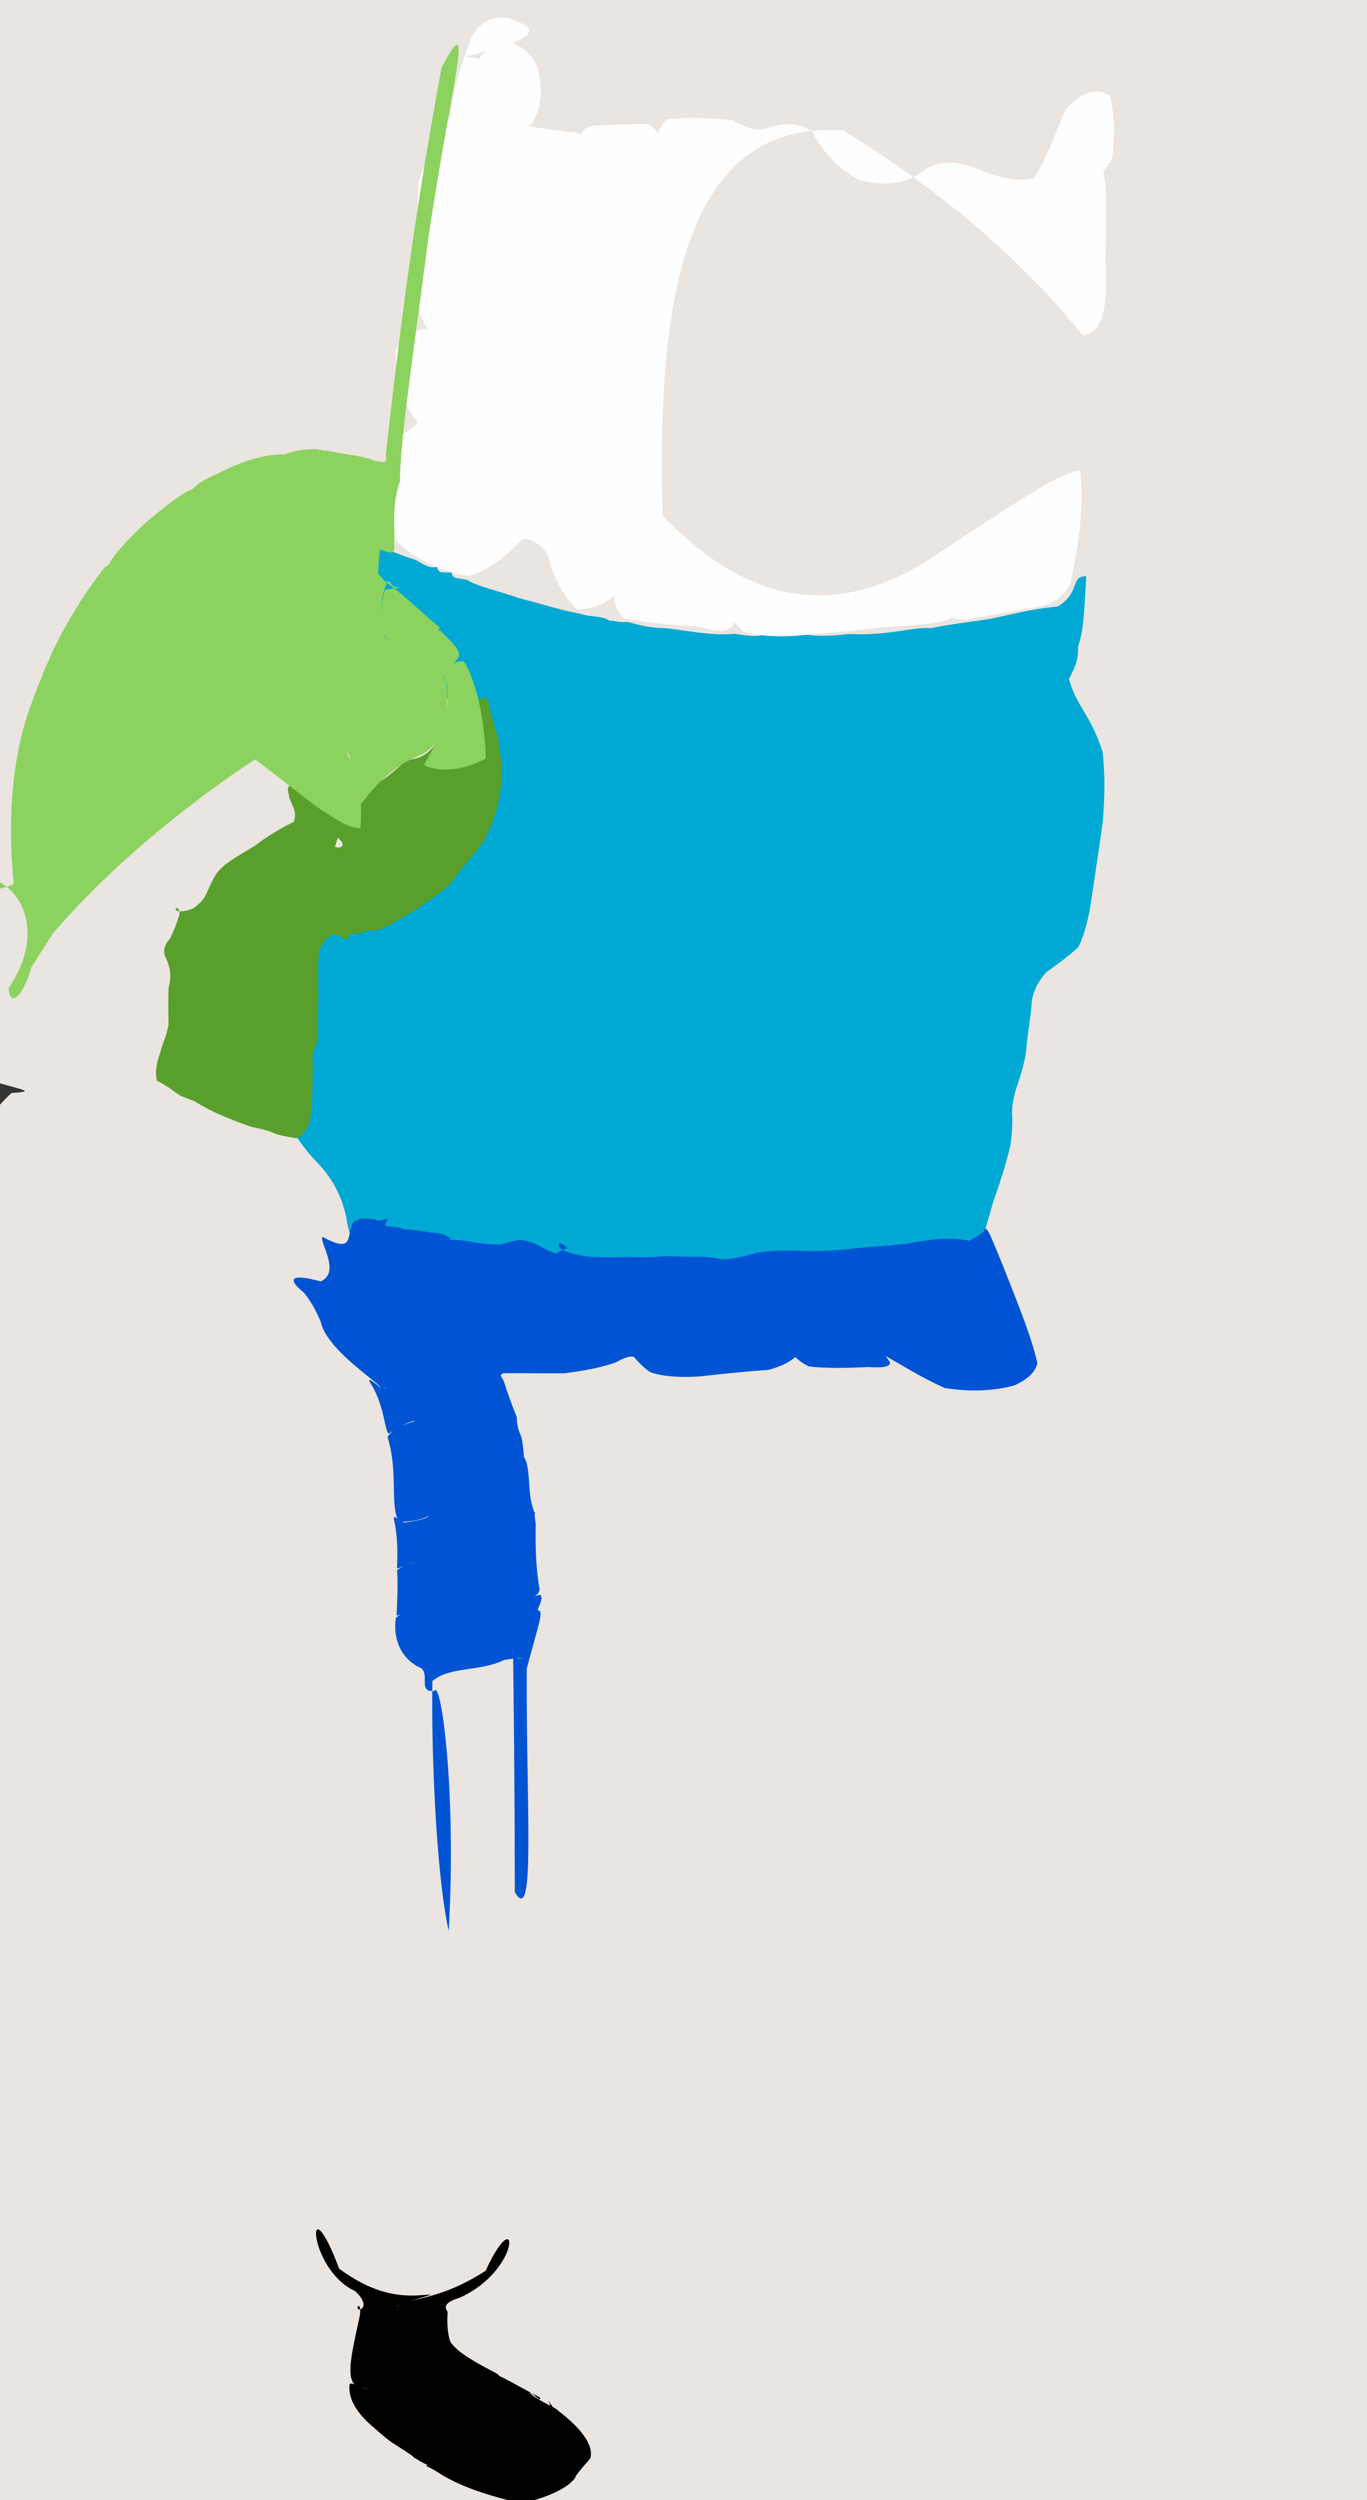 <?xml version="1.0" ?>
<svg xmlns="http://www.w3.org/2000/svg" version="1.1" width="222" height="406">
  <rect width="100%" height="100%" fill="#333333" stroke="none"/>
  <defs/>
  <g>
    <path d="M -7.556 -8.428 C 5.927 -10.978 19.049 -12.576 30.844 -12.207 C 40.062 -9.747 45.695 -5.594 47.268 -1.273 C 46.432 0.903 47.276 0.186 51.842 -2.92 C 60.137 -5.849 70.9 -7.112 82.778 -6.114 C 93.99 -5.191 103.512 -5.13 110.526 -6.139 C 115.042 -7.483 118.062 -8.263 120.991 -8.272 C 124.977 -8.049 130.197 -7.354 136.418 -6.386 C 143.513 -5.511 151.096 -5.017 159.027 -5.38 C 167.262 -6.637 175.802 -8.377 184.673 -9.838 C 193.705 -10.477 202.575 -9.929 210.918 -8.027 C 218.296 -4.676 224.28 0.091 228.601 5.994 C 231.338 12.781 232.491 20.15 232.489 27.828 C 232.157 35.576 231.873 43.276 231.733 50.82 C 231.701 58.169 231.733 65.378 231.773 72.369 C 231.774 79.198 231.779 86.005 231.798 92.775 C 231.738 99.656 231.616 106.699 231.672 113.879 C 232.059 121.228 232.365 128.734 232.309 136.388 C 231.708 144.082 230.629 151.686 229.343 159.189 C 228.259 166.586 228.008 173.733 228.926 180.618 C 230.486 187.35 231.846 193.848 232.643 200.173 C 232.653 206.527 232.186 212.942 231.717 219.365 C 231.594 225.936 231.683 232.734 231.784 239.64 C 231.793 246.582 231.773 253.685 231.767 260.873 C 231.769 268.031 231.77 275.179 231.77 282.308 C 231.77 289.35 231.77 296.289 231.77 303.132 C 231.767 309.898 231.764 316.622 231.775 323.376 C 231.803 330.193 231.781 337.207 231.699 344.462 C 231.65 352.015 231.76 359.92 232.085 368.165 C 232.486 376.589 232.503 385.019 231.573 393.137 C 229.346 400.483 225.845 406.791 221.153 411.753 C 215.407 414.922 208.837 416.423 201.639 416.713 C 193.88 416.406 185.842 415.957 177.687 415.675 C 169.591 415.653 161.655 415.722 154.022 415.754 C 146.74 415.761 139.823 415.808 133.29 415.888 C 127.027 415.939 120.933 415.916 115.004 415.808 C 109.091 415.482 103.159 414.754 97.06 413.495 C 90.702 411.63 83.934 410.705 76.591 411.171 C 68.675 412.602 60.225 414.29 51.438 415.631 C 42.483 416.355 33.538 416.725 24.885 416.977 C 16.834 416.822 9.657 415.611 3.61 412.66 C -1.031 407.567 -4.238 400.547 -6.103 392.259 C -6.997 383.439 -7.262 374.968 -7.388 367.683 C -7.705 361.566 -7.889 355.898 -7.682 349.928 C -7.036 343.089 -6.402 335.162 -6.278 326.25 C -6.823 316.634 -7.524 307.201 -7.801 298.727 C -7.243 292.001 -6.607 286.611 -6.805 281.227 C -8.209 274.809 -9.556 267.049 -9.108 258.255 C -7.386 249.155 -6.109 240.912 -5.736 234.593 C -5.546 230.758 -5.479 228.772 -5.548 227.135 C -6.523 223.429 -8.557 216.309 -10.237 206.387 C -9.078 194.781 -4.818 183.621 1.869 177.497 C 7.134 177.161 2.049 176.995 -6.375 173.872 C -10.245 165.44 -10.246 155.183 -7.749 143.773 C -4.657 132.662 -2.964 122.943 -3.368 115.532 C -5.218 109.995 -6.781 104.893 -7.458 99.159 C -7.166 91.975 -7.135 83.564 -8.117 74.366 C -9.314 65.106 -9.224 57.11 -7.34 51.57 C -4.864 49.278 -3.837 48.479 -4.379 46.923 C -5.873 42.679 -7.974 35.657 -10.481 26.437 C -13.251 15.837 -16.018 4.858 -7.556 -8.428" stroke-width="0.0" fill="rgb(234, 229, 225)" opacity="1.0" stroke="rgb(205, 158, 225)" stroke-opacity="0.268" stroke-linecap="round" stroke-linejoin="round"/>
    <path d="M 60.551 88.359 C 63.248 89.336 65.344 90.288 67.501 90.921 C 68.956 91.759 69.748 92.343 70.997 92.069 C 71.094 93.241 72.16 92.896 73.347 92.993 C 73.408 94.086 74.513 93.862 75.875 94.178 C 77.712 95.349 81.163 95.985 84.218 97.12 C 87.756 97.988 91.049 99.111 94.086 99.645 C 95.923 100.26 97.97 99.977 98.962 100.8 C 99.929 100.759 100.436 101.132 101.718 100.987 C 102.577 101.072 104.728 101.997 108.221 102.029 C 111.8 102.42 115.34 103.271 119.293 102.921 C 123.212 103.613 124.692 103.37 125.254 101.668 C 125.363 98.78 125.072 97.169 124.839 96.702 C 124.945 97.861 125.913 98.993 127.825 101.46 C 130.04 103.564 133.245 103.445 137.912 102.972 C 144.861 103.234 147.72 101.808 151.208 102.016 C 154.243 101.378 157.557 101.009 160.555 100.546 C 163.915 99.917 166.993 98.931 171.762 98.5 C 175.57 96.199 173.755 93.477 176.405 93.598 C 176.017 101.047 175.836 102.759 175.066 104.979 C 175.183 107.297 174.481 108.524 173.6 110.241 C 174.06 112.117 174.987 113.819 176.039 115.558 C 177.131 117.312 178.216 119.464 179.052 122.066 C 179.434 125.275 179.447 129.036 179.104 133.332 C 178.509 137.784 177.835 141.984 177.269 145.859 C 176.824 149.076 176.151 151.688 175.143 153.767 C 173.575 155.283 171.748 156.563 169.963 157.848 C 168.497 159.448 167.525 161.342 167.49 163.643 C 167.259 165.863 166.843 168.11 166.679 170.242 C 166.482 172.279 165.904 174.115 165.3 175.965 C 164.72 177.617 164.367 179.128 164.362 180.67 C 164.459 182.284 164.376 183.96 164.1 185.958 C 163.532 188.445 162.62 191.466 161.375 194.922 C 160.327 198.493 159.452 201.847 158.496 204.54 C 157.811 206.433 157.036 207.681 155.834 208.326 C 153.987 208.74 151.318 208.875 147.908 208.801 C 143.854 208.935 139.588 209.133 135.483 209.452 C 131.694 209.87 128.451 210.235 125.598 210.46 C 123.12 210.493 120.699 210.328 118.16 210.099 C 115.288 209.934 112.143 209.862 108.713 209.936 C 105.042 210.193 101.313 210.405 97.524 210.527 C 93.703 210.198 89.824 209.42 85.868 208.297 C 81.94 207.191 78.101 206.144 74.439 205.445 C 70.916 205.045 67.651 204.973 64.766 205.013 C 62.36 204.865 60.496 204.451 59.037 203.705 C 57.792 202.695 56.667 200.919 56.236 197.701 C 55.573 194.576 54.223 191.69 51.773 189.064 C 49.193 186.42 47.051 183.262 45.413 179.752 C 44.354 175.93 43.914 171.949 43.875 167.873 C 44.137 163.725 44.373 159.613 44.665 155.688 C 44.705 152.059 44.864 148.849 45.633 146.276 C 47.159 144.48 49.457 143.244 52.377 142.165 C 55.608 140.952 58.995 139.382 62.294 137.444 C 65.347 135.32 67.968 133.391 70.108 131.856 C 71.629 130.699 72.688 129.726 73.418 128.609 C 74.051 127.146 74.455 125.368 74.806 123.244 C 75.962 120.465 75.559 117.683 74.555 114.465 C 71.404 112.841 68.744 111.247 65.526 109.874 C 62.56 108.272 60.32 106.341 58.761 104.173 C 57.885 101.728 59.939 99.128 59.183 95.297 C 58.702 91.475 59.682 88.3 60.551 88.359" stroke-width="0.0" fill="rgb(0, 169, 211)" opacity="1.0" stroke="rgb(137, 48, 94)" stroke-opacity="0.716" stroke-linecap="round" stroke-linejoin="round"/>
    <path d="M 58.518 197.982 C 59.542 197.854 60.556 197.863 61.534 198.286 C 62.21 198.034 62.729 197.972 62.947 197.94 C 62.963 198.053 62.765 198.321 62.633 198.64 C 62.569 198.947 62.702 199.213 63.015 199.159 C 63.524 199.231 64.439 199.165 65.759 199.644 C 67.305 199.667 68.864 200.004 70.258 200.194 C 71.5 200.156 72.304 200.533 73.224 201.132 C 72.961 201.427 72.433 201.444 71.737 201.347 C 71.134 201.462 70.897 201.421 71.12 201.444 C 72.198 201.348 73.864 201.23 75.875 201.542 C 77.902 201.969 79.748 202.13 81.386 202.075 C 82.497 201.767 83.434 201.468 84.2 201.353 C 84.954 201.326 85.827 201.556 86.873 201.975 C 87.895 202.427 89.124 203.278 90.33 203.557 C 91.459 202.837 92.046 202.849 92.128 202.676 C 91.89 202.336 91.356 202.013 90.841 201.898 C 90.564 202.103 90.722 202.491 91.361 203.022 C 92.416 203.479 93.766 203.824 95.22 204.05 C 96.79 204.159 98.388 204.19 99.821 204.19 C 101.063 204.127 102.257 204.102 103.384 204.153 C 104.35 204.177 105.189 204.165 105.994 204.145 C 106.781 204.092 107.587 204.019 108.538 203.996 C 109.637 204.021 110.821 204.056 112.105 204.099 C 113.57 204.106 115.219 204.017 117.16 204.519 C 119.259 204.491 121.131 203.967 123.045 203.389 C 124.84 203.192 126.493 203.089 128.046 203.071 C 129.513 203.138 130.903 203.169 132.317 203.192 C 133.827 203.105 135.383 203.075 137.062 202.934 C 138.83 202.691 140.596 202.534 142.443 202.405 C 144.156 202.304 145.754 202.147 147.197 201.991 C 148.593 201.725 150.173 201.473 151.883 201.247 C 153.853 201.129 155.745 201.114 157.431 201.496 C 158.542 200.85 159.26 200.466 159.729 200.031 C 159.877 199.331 160.184 199.333 160.802 200.565 C 162.007 203.331 163.546 207.176 165.209 211.499 C 166.805 215.586 167.963 218.963 168.469 221.414 C 168.074 222.874 166.993 223.915 164.788 224.969 C 161.751 225.802 158.029 226.144 153.389 225.4 C 149.561 223.671 146.247 221.573 143.722 220.151 C 143.131 219.422 143.779 220.022 144.544 221.253 C 144.515 222.001 143.351 222.145 141.044 222.004 C 137.736 222.147 134.256 222.262 131.367 221.906 C 129.8 221.122 129.318 220.516 129.183 220.389 C 128.427 221.018 127 221.914 124.723 222.479 C 120.702 222.736 117.173 223.149 113.573 223.532 C 110.261 223.746 107.493 223.518 105.549 222.818 C 104.289 221.895 103.501 220.991 102.91 220.335 C 102.215 220.206 101.335 220.513 100.043 221.234 C 98.001 221.99 95.24 222.562 91.656 223.015 C 88.197 223.042 84.256 222.974 81.667 223.012 C 79.748 224.861 78.037 225.316 76.849 225.853 C 76.05 227.066 75.161 227.948 73.611 228.133 C 72.048 227.521 70.104 226.325 67.985 224.714 C 65.784 222.7 63.424 221.145 60.84 220.337 C 57.606 219.816 54.912 218.987 53.355 217.071 C 52.035 214.941 51.479 212.573 49.407 209.97 C 46.297 207.461 47.542 206.862 52.075 208.098 C 55.462 206.606 51.727 201.562 52.387 200.871 C 57.638 203.686 56.155 200.695 57.398 198.406 C 58.963 197.82 59.931 197.139 58.518 197.982" stroke-width="0.0" fill="rgb(0, 84, 211)" opacity="1.0" stroke="rgb(111, 148, 228)" stroke-opacity="0.949" stroke-linecap="round" stroke-linejoin="round"/>
    <path d="M 79.19 113.398 C 80.148 118.336 81.196 119.588 80.986 121.354 C 81.565 123.38 81.499 125.181 81.434 127.556 C 81.154 128.822 80.977 130.099 80.694 131.379 C 80.437 132.379 79.996 133.086 79.902 133.754 C 79.496 134.627 79.094 135.588 78.485 136.742 C 77.568 138.005 76.553 139.224 75.534 140.417 C 74.727 141.372 74.117 142.143 73.742 142.765 C 73.441 143.242 73.014 143.666 72.264 144.327 C 71.134 145.213 69.503 146.41 67.556 147.698 C 65.5 148.99 63.542 150.091 61.911 150.861 C 60.867 151.179 60.277 151.148 60.039 151.064 C 59.856 151.119 59.61 151.173 59.236 151.341 C 58.531 151.563 57.714 151.657 56.7 151.694 C 56.719 152.36 56.33 152.63 55.942 152.529 C 55.435 152.193 54.833 151.789 54.068 151.747 C 53.24 152.148 52.503 152.941 51.952 154.109 C 51.702 155.412 51.609 156.84 51.663 158.316 C 51.689 159.706 51.686 161.069 51.687 162.343 C 51.675 163.522 51.617 164.724 51.536 165.898 C 51.514 167.022 51.525 167.965 51.551 168.691 C 51.513 169.256 51.345 169.689 51.162 170.094 C 51.043 170.433 50.877 170.805 50.762 171.484 C 50.774 172.636 50.786 174.175 50.758 175.992 C 50.711 178.015 50.617 180.087 50.319 182.003 C 49.83 183.528 49.1 184.478 48.111 184.844 C 46.995 184.681 46.067 184.479 45.276 184.284 C 44.747 184.141 44.374 184.012 43.967 183.788 C 43.302 183.533 42.281 183.308 40.888 183.007 C 39.011 182.405 36.997 181.587 35.058 180.727 C 33.53 180 32.418 179.362 31.626 178.863 C 31 178.59 30.227 178.33 29.321 177.952 C 28.25 177.291 27.198 176.3 25.504 175.539 C 25.077 173.952 25.525 172.411 26.02 170.914 C 26.335 169.844 26.59 169.105 26.745 168.775 C 26.704 168.861 26.546 169.13 26.555 169.234 C 26.696 168.968 27.029 168.011 27.374 166.458 C 27.342 164.544 27.298 162.306 27.384 160.292 C 27.945 158.56 27.569 156.985 27.001 155.698 C 26.44 154.645 26.549 153.636 27.546 152.521 C 28.192 151.329 28.676 149.991 29.077 148.736 C 29.307 148.112 29.027 147.586 28.689 147.399 C 28.454 147.518 28.441 147.767 28.804 147.961 C 29.437 148.065 30.323 147.955 31.299 147.563 C 32.146 146.988 32.88 146.31 33.351 145.495 C 33.74 144.625 34.235 143.436 35.071 141.982 C 36.306 140.157 38.869 138.945 41.396 137.336 C 43.619 135.66 45.879 134.344 47.736 133.448 C 48.16 131.852 47.783 131.499 46.974 129.548 C 46.868 128.259 46.045 127.482 48.453 127.234 C 50.273 129.411 50.028 130.551 49.559 130.894 C 49.409 129.246 48.873 127.712 48.445 126.329 C 50.122 126.173 51.425 126.33 55.922 124.804 C 57.583 124.805 58.211 126.259 58.289 129.124 C 55.732 133.66 54.916 135.503 54.405 137.534 C 55.168 137.835 56.677 137.481 54.6 135.82 C 54.699 135.598 55.406 133.791 55.965 131.636 C 58.79 131.243 59.656 129.217 60.717 127.508 C 62.748 126.465 64.249 124.996 66.087 123.405 C 69.059 123.254 70.914 121.479 71.601 118.322 C 74.419 116.152 76.509 113.062 79.19 113.398" stroke-width="0.0" fill="rgb(89, 159, 43)" opacity="1.0" stroke="rgb(250, 125, 8)" stroke-opacity="0.958" stroke-linecap="round" stroke-linejoin="round"/>
    <path d="M 75.637 9.181 C 76.5 9.298 77.279 9.452 77.833 9.532 C 78.036 9.511 78.008 9.483 78.046 9.186 C 78.53 8.539 79.782 7.679 81.933 6.902 C 84.207 6.922 86.054 8.321 87.313 10.951 C 88.163 14.44 87.981 17.747 86.264 20.185 C 83.565 21.364 81.14 21.688 79.775 21.427 C 80.069 20.907 82.024 20.494 85.041 20.348 C 88.349 20.907 91.353 21.389 93.637 21.53 C 94.82 21.969 94.989 22.353 94.526 22.305 C 94.164 21.656 94.665 20.781 96.453 20.398 C 99.285 20.258 102.428 20.136 105.298 20.17 C 106.987 21.14 107.549 22.828 107.452 24.516 C 107.264 25.916 106.932 26.412 106.472 25.774 C 106.178 23.751 106.537 21.282 108.195 19.406 C 111.474 19.018 115.446 19.146 118.995 19.545 C 121.191 20.701 122.67 21.375 124.388 20.867 C 127.034 19.935 129.879 19.767 131.884 21.411 C 133.747 24.759 136.309 27.727 139.948 29.374 C 144.166 30.238 147.574 29.77 149.93 27.719 C 152.153 26.144 154.904 26.086 158.25 27.189 C 161.784 28.736 164.994 29.658 167.854 28.928 C 169.786 26.189 171.227 22.141 172.93 18.013 C 175.192 15.093 177.891 14.158 180.213 15.462 C 181.049 18.491 181.018 22.233 180.654 25.643 C 179.663 27.458 178.884 27.86 179.279 28.423 C 179.808 30.84 179.642 35.535 179.518 42.171 C 179.979 49.431 179.19 54.418 175.749 54.343 C 169.168 46.147 156.608 33.17 136.913 21.177 C 113.264 19.635 106.352 43.502 107.623 83.762 C 124.59 101.5 140.144 98.611 153.375 89.203 C 164.354 82.068 171.531 76.98 175.38 76.373 C 176.173 81.723 175.137 88.852 173.815 94.71 C 172.438 97.615 169.923 98.583 166.377 98.895 C 162.679 99.64 159.422 100.084 156.812 100.624 C 155.147 100.676 154.516 100.312 154.701 99.926 C 154.899 100.217 154.294 100.695 152.554 101.018 C 149.771 101.515 146.231 101.681 142.395 101.963 C 138.822 102.474 135.308 102.674 131.733 103.017 C 127.854 103.478 123.953 103.504 120.786 102.607 C 119.245 101.212 119.136 100.649 119.092 101.4 C 118.402 102.632 116.554 102.682 113.435 101.763 C 109.275 101.555 104.834 101.107 101.299 100.413 C 99.715 98.798 99.625 97.119 99.963 96.393 C 99.272 97.329 96.967 98.956 93.726 98.988 C 91.083 96.402 89.546 92.838 88.975 90.101 C 88.005 88.616 86.538 87.512 84.865 87.503 C 82.826 89.618 79.999 92.421 76.067 93.563 C 70.753 92.588 65.628 90.094 62.462 85.575 C 61.815 79.72 63.019 74.374 65.43 70.488 C 67.517 69.051 68.332 68.698 67.459 68.142 C 65.587 65.657 64.1 61.517 64.233 56.819 C 66.252 53.527 69.832 52.704 73.351 53.448 C 75.359 53.584 76.175 53.829 75.853 54.211 C 74.451 54.546 72.308 54.518 69.902 53.751 C 68.154 52.11 67.474 49.008 67.586 44.583 C 67.763 39.451 67.763 34.277 67.929 29.839 C 68.85 26.347 70.952 22.858 73.083 18.996 C 73.497 14.588 75 10.491 76.331 6.622 C 77.565 3.673 79.607 2.572 82.61 2.955 C 86.191 4.207 90.058 5.821 75.637 9.181" stroke-width="0.0" fill="rgb(254, 254, 254)" opacity="1" stroke="rgb(129, 122, 9)" stroke-opacity="0.373" stroke-linecap="round" stroke-linejoin="round"/>
    <path d="M 57.365 208.288 C 63.857 209.706 69.793 210.971 74.685 211.967 C 78.199 212.707 80.348 213.309 81.311 213.927 C 81.365 214.82 80.661 215.957 79.538 217.296 C 78.307 218.739 77.09 220.034 76.057 221.119 C 75.368 221.906 74.877 222.171 74.613 221.797 C 74.466 220.942 74.535 220.081 74.892 219.422 C 75.621 219.098 76.716 219.246 78.138 219.993 C 79.832 221.233 80.924 222.582 81.781 224.204 C 82.422 226.216 83.161 228.243 83.923 230.138 C 83.946 231.717 84.309 232.502 84.679 233.366 C 84.962 234.743 85.07 236.096 85.069 236.525 C 84.903 236.395 85.271 236.69 85.569 237.777 C 86.032 239.711 85.832 242.054 86.34 244.205 C 86.759 245.547 86.852 246.114 86.93 245.822 C 86.731 245.067 86.751 245.507 87.002 247.528 C 86.938 250.975 87.01 254.732 87.629 258.095 C 87.515 259.291 86.364 259.298 85.009 259.302 C 84.859 259.209 85.953 259.336 87.776 259.003 C 88.247 259.616 87.558 260.679 87.299 261.472 C 88.365 261.617 87.659 263.023 85.545 270.969 C 85.435 294.014 86.998 312.938 83.606 307.3 C 83.568 279.446 83.237 267.5 83.371 267.483 C 83.184 269.219 83.507 269.477 84.866 269.273 C 85.565 269.335 84.587 269.064 81.844 269.591 C 77.9 271.511 73.021 270.584 70.223 273.007 C 70.022 283.821 70.77 304.121 72.871 313.594 C 74.172 290.078 71.536 272.723 70.583 274.595 C 67.528 274.977 70.275 271.34 67.863 270.671 C 64.487 268.738 63.904 265.359 64.289 262.739 C 65.249 261.852 65.977 261.806 66.228 261.762 C 65.723 261.922 65.147 262.163 64.628 262.292 C 64.284 262.578 64.457 262.187 64.468 260.836 C 64.554 258.69 64.634 256.478 64.468 254.993 C 65.479 254.221 66.921 253.812 67.354 253.669 C 66.554 253.82 65.455 254.476 64.466 254.732 C 64.563 252.797 64.657 249.417 63.928 246.6 C 64.194 245.964 64.397 246.839 65.691 247.258 C 68.263 246.9 69.508 246.552 69.681 246.037 C 69.772 246.075 68.455 247.134 64.822 247.13 C 63.23 244.782 64.748 239.056 62.928 233.368 C 63.998 231.783 65.72 231.375 67.257 230.794 C 67.694 230.51 65.928 230.951 63.118 232.839 C 62.42 232.14 62.477 228.671 60.434 225.035 C 59.369 223.547 60.183 223.997 61.826 225.352 C 62.744 225.558 63.051 225.456 62.623 225.434 C 61.781 225.47 60.941 225.261 60.67 225.169 C 61.596 225.318 62.499 225.836 61.218 224.705 C 55.365 219.994 45.927 212.905 57.365 208.288" stroke-width="0.0" fill="rgb(0, 84, 211)" opacity="1.0" stroke="rgb(58, 14, 102)" stroke-opacity="0.187" stroke-linecap="round" stroke-linejoin="round"/>
    <path d="M 55.076 368.423 C 62.721 374.111 67.895 372.59 70.007 372.652 C 66.95 373.672 64.581 374.059 64.449 374.66 C 65.527 373.113 70.807 374.005 78.865 368.766 C 84.236 357.035 84.93 368.5 74.67 373.136 C 71.368 374.137 72.603 375.111 72.695 375.473 C 72.572 377.468 72.691 378.883 73.096 380.215 C 74.158 382.043 77.65 383.865 80.773 385.513 C 81.613 386.359 80.812 385.622 79.722 385.255 C 81.4 385.845 84.515 387.688 87.7 389.362 C 87.843 390.141 86.993 389.052 86.03 388.426 C 86.097 389.027 88.086 389.998 90.414 391.26 C 90.958 391.592 90.35 391.601 89.383 390.695 C 88.827 389.111 88.344 388.959 89.717 390.806 C 94.231 394.037 96.528 397.058 95.851 399.255 C 94.217 401.102 93.377 402.157 93.429 402.345 C 92.396 403.893 89.447 405.358 85.573 406.337 C 83.973 409.81 84.328 413.391 85.722 415.08 C 86.992 413.742 87.116 410.273 85.53 406.824 C 81.575 405.747 76.464 404.65 71.98 402.045 C 69.647 400.508 69.052 400.484 69.25 400.46 C 69.652 400.08 69.691 398.926 69.203 398.516 C 69.341 398.42 70.029 399.507 69.481 400.322 C 67.817 399.62 66.84 398.656 67.351 399.28 C 67.574 399.15 66.114 398.25 64.141 396.965 C 63.247 396.446 62.221 395.557 60.244 393.836 C 58.002 391.843 56.832 389.862 56.76 388.073 C 56.597 386.54 57.06 387.04 59.081 387.836 C 60.648 388.138 60.449 388.157 58.306 387.599 C 55.917 387.026 57.036 382.465 58.377 376.339 C 58.832 374.051 57.903 374.243 58.108 374.98 C 58.798 375.344 59.986 374.176 57.687 372.083 C 49.823 368.481 49.598 353.766 55.076 368.423" stroke-width="0.0" fill="rgb(0, 0, 0)" opacity="1" stroke="rgb(252, 162, 133)" stroke-opacity="0.444" stroke-linecap="round" stroke-linejoin="round"/>
    <path d="M 51.272 72.935 C 52.701 73.113 53.834 73.504 54.423 73.633 C 54.205 73.701 53.673 73.398 52.905 73.139 C 52.476 72.89 52.824 73.018 54.132 73.405 C 56.293 73.847 58.927 73.997 61.019 74.895 C 62.516 74.912 62.767 75.6 62.644 73.785 C 63.989 62.493 66.383 39.438 71.73 10.922 C 77.337 0.412 73.253 13.538 69.539 38.862 C 66.877 59.315 64.998 71.539 64.95 78.143 C 63.72 81.798 64.094 84.646 64.019 86.852 C 64.159 87.76 64.045 87.859 64.036 87.648 C 64.182 87.388 64.154 87.038 64.025 86.586 C 63.983 86.534 64.008 87.518 64.029 89.139 C 64.005 90.008 63.094 89.838 61.744 89.201 C 61.551 90.392 61.397 92.217 61.43 93.57 C 61.796 94.842 61.243 95.18 60.465 93.765 C 59.982 91.926 60.536 92.165 62.645 94.512 C 66.201 97.092 69.076 100.058 71.338 101.832 C 71.413 102.741 70.315 102.973 69.087 103.344 C 69.249 103.385 70.301 102.627 71.536 102.383 C 72.922 104.038 74.442 104.945 74.589 106.511 C 73.354 108.494 71.888 109.521 71.835 109.667 C 72.833 108.495 73.999 106.982 75.415 107.5 C 77.552 111.231 78.737 117.27 78.881 123.171 C 75.362 125.21 70.861 125.487 68.865 124.189 C 71.463 119.841 73.257 114.919 72.53 111.098 C 71.817 109.239 71.961 108.958 72.171 109.539 C 72.025 109.952 71.724 109.741 71.318 109.097 C 70.711 108.505 69.747 108.312 68.731 108.029 C 67.731 107.744 66.671 107.181 65.426 106.405 C 64.015 105.455 62.719 104.071 62.09 102.134 C 61.739 99.935 61.96 97.557 62.535 95.785 C 63.462 95.578 64.496 95.572 64.937 95.474 C 64.742 95.338 64.297 95.408 63.694 95.079 C 63.143 94.154 62.98 94.126 62.646 95.058 C 61.857 97.281 61.567 100.305 62.561 103.457 C 64.348 105.95 66.678 107.406 69.229 108.175 C 71.62 108.546 72.745 110.047 72.618 113.269 C 72.425 117.624 71.437 121.584 67.625 122.902 C 62.471 125.101 59.038 129.821 56.451 133.496 C 53.738 133.073 50.085 130.05 46.995 127.521 C 49.69 127.308 53.659 127.259 56.63 125.929 C 57.449 123.943 56.658 122.27 56.24 122.114 C 57.923 124.877 59.046 129.779 58.518 134.52 C 55.041 134.452 49.078 129.04 41.423 123.315 C 32.521 129.164 19.151 139.304 8.635 151.531 C 4.362 158.193 4.397 158.223 5.122 156.892 C 4.273 160.653 1.682 164.378 1.392 160.461 C 7.459 151.682 3.671 143.569 -2.241 142.49 C -4.668 144.442 -2.469 145.492 2.253 143.568 C 1.24 134.292 1.725 123.319 5.015 114.522 C 6.592 110.051 7.253 109.07 6.976 109.416 C 6.783 109.472 7.327 108.761 8.379 106.139 C 10.563 101.471 13.804 96.149 16.971 92.178 C 18.326 91.15 18.203 91.566 17.76 91.451 C 18.653 89.962 20.822 87.473 23.929 84.649 C 27.304 81.82 29.98 79.811 31.179 79.477 C 30.137 80.656 29.524 82.864 29.768 83.905 C 29.45 81.44 30.633 78.763 35.211 76.995 C 39.579 74.681 43.423 73.706 46.204 73.796 C 47.671 73.346 48.535 72.929 51.272 72.935" stroke-width="0.0" fill="rgb(140, 210, 94)" opacity="1.0" stroke="rgb(14, 0, 220)" stroke-opacity="0.167" stroke-linecap="round" stroke-linejoin="round"/>
  </g>
</svg>
